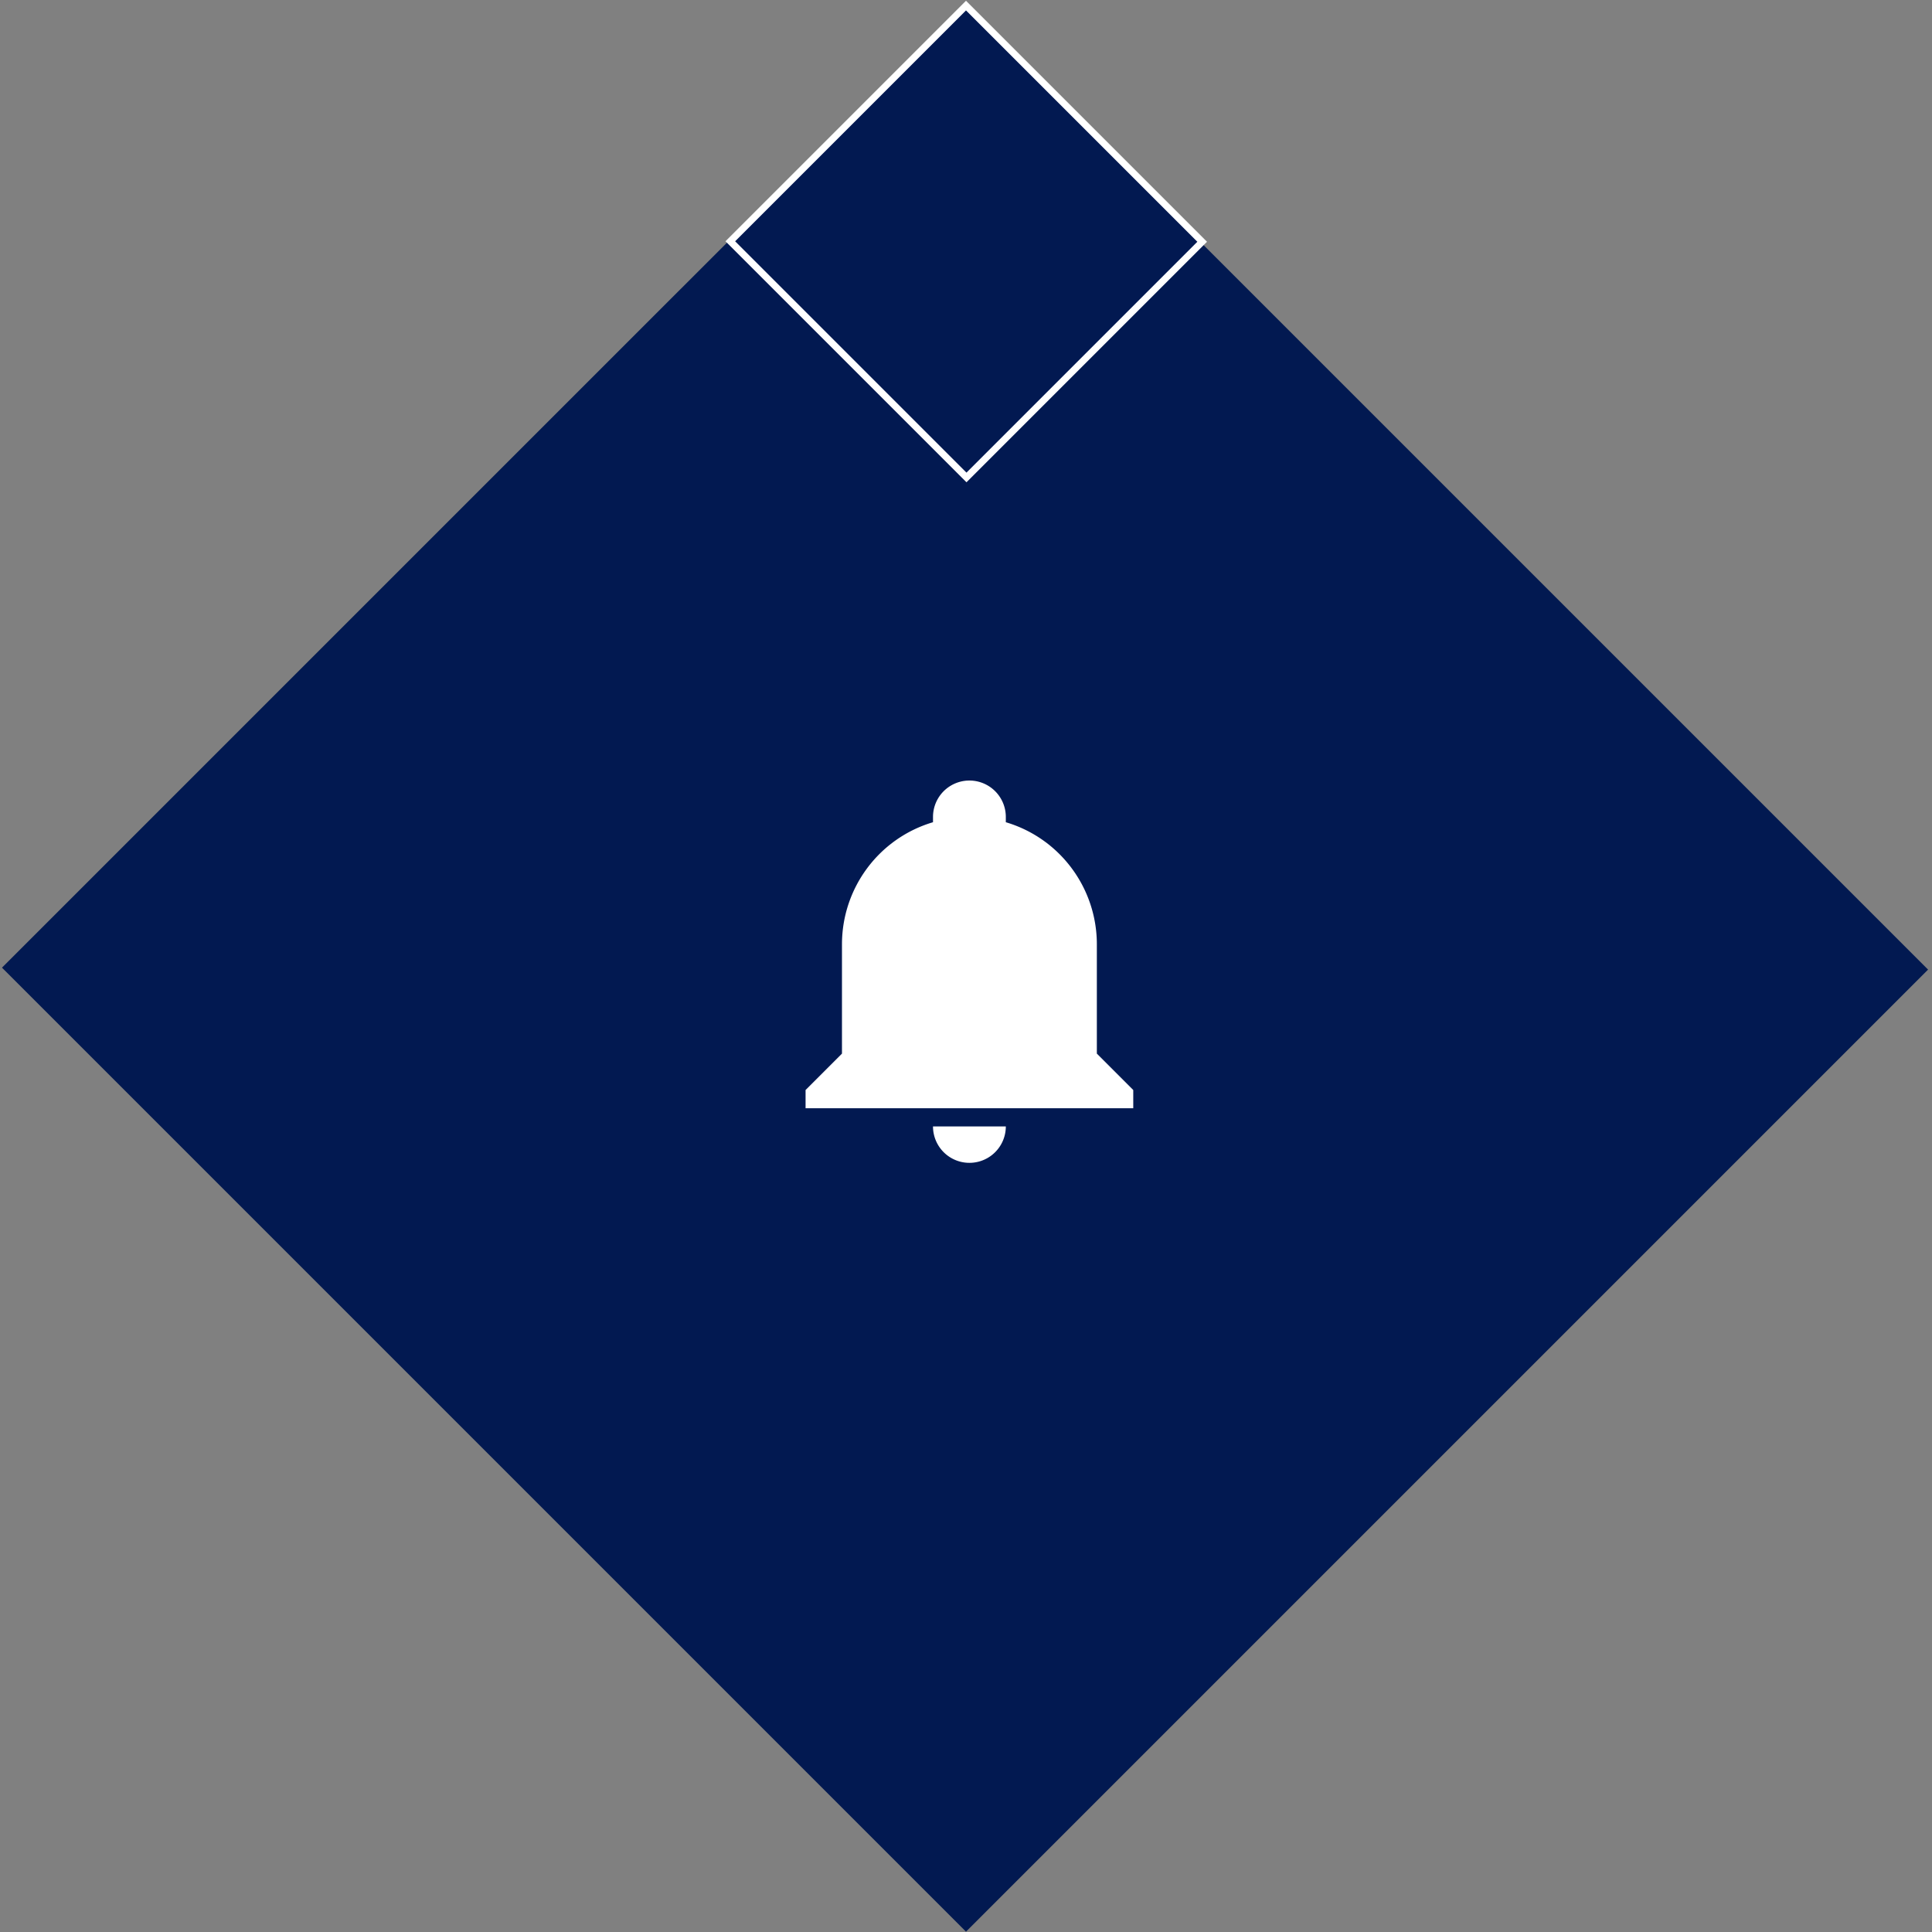 <svg width="283" height="283" fill="none" xmlns="http://www.w3.org/2000/svg"><rect width="100%" height="100%" fill="#808080" stroke="none"/><path fill="#021951" d="M141.5 282.954L.29 141.744 141.217.82l141.209 141.209z"/><path stroke="#fff" d="M141.57 69.938l-34.594-34.596L141.5.818l34.595 34.595z"/><path d="M166 159.667v2.666h-48v-2.666l5.333-5.334v-16c0-8.266 5.414-15.546 13.334-17.893v-.773a5.332 5.332 0 1110.666 0v.773c7.92 2.347 13.334 9.627 13.334 17.893v16l5.333 5.334zM147.333 165a5.332 5.332 0 11-10.666 0" fill="#fff"/></svg>